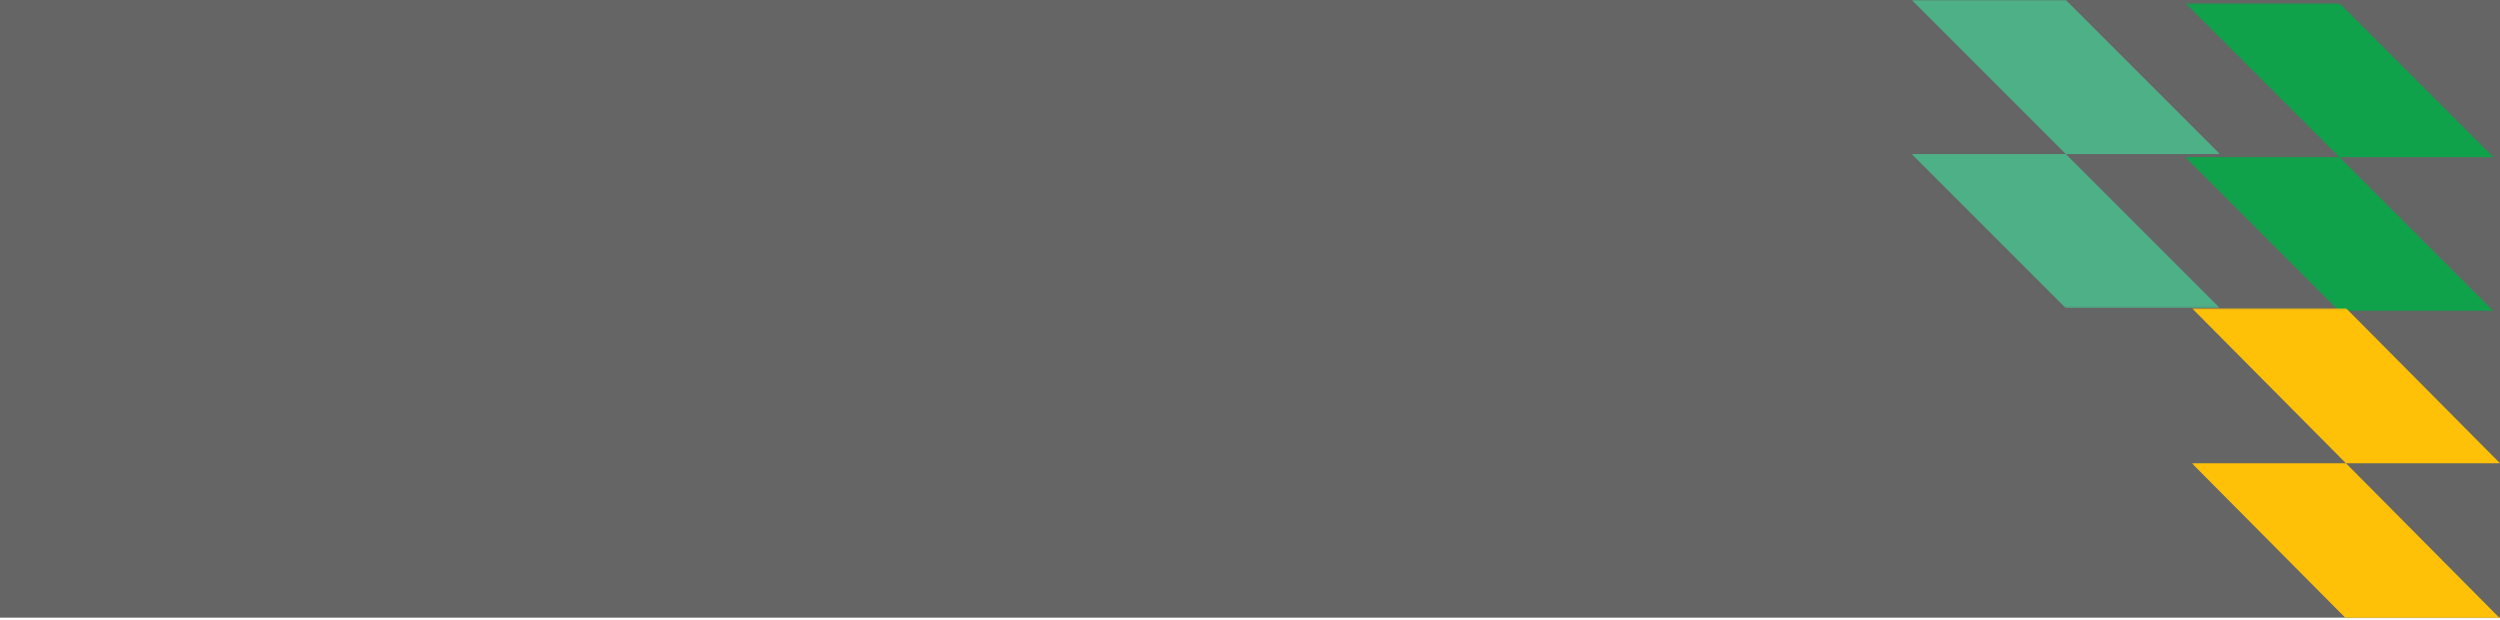 <svg width="1190" height="295" viewBox="0 0 1190 295" fill="none" xmlns="http://www.w3.org/2000/svg">
<rect width="1190" height="294" fill="#656565"/>
<g clip-path="url(#clip0_4215_299)">
<mask id="mask0_4215_299" style="mask-type:luminance" maskUnits="userSpaceOnUse" x="1040" y="1" width="147" height="148">
<path d="M1040.25 148.137H1186.91V1.471H1040.25V148.137Z" fill="white"/>
</mask>
<g mask="url(#mask0_4215_299)">
<path fill-rule="evenodd" clip-rule="evenodd" d="M1113.58 148.137H1186.91L1113.58 74.804H1186.91L1113.58 1.471H1040.25L1113.58 74.804L1040.25 74.804L1113.58 148.137Z" fill="#0FA24A"/>
</g>
</g>
<g clip-path="url(#clip1_4215_299)">
<mask id="mask1_4215_299" style="mask-type:luminance" maskUnits="userSpaceOnUse" x="910" y="0" width="147" height="147">
<path d="M910 146.667H1056.67V-0H910V146.667Z" fill="white"/>
</mask>
<g mask="url(#mask1_4215_299)">
<path fill-rule="evenodd" clip-rule="evenodd" d="M983.333 146.667H1056.67L983.333 73.333H1056.67L983.333 -0H910L983.333 73.333L910 73.333L983.333 146.667Z" fill="#4DB087"/>
</g>
</g>
<g clip-path="url(#clip2_4215_299)">
<mask id="mask2_4215_299" style="mask-type:luminance" maskUnits="userSpaceOnUse" x="1043" y="146" width="147" height="149">
<path d="M1043.33 294.359H1190V146.667H1043.33V294.359Z" fill="white"/>
</mask>
<g mask="url(#mask2_4215_299)">
<path fill-rule="evenodd" clip-rule="evenodd" d="M1116.67 294.359H1190L1116.67 220.513H1190L1116.67 146.667H1043.33L1116.67 220.513H1043.33L1116.67 294.359Z" fill="#FFC107"/>
</g>
</g>
<defs>
<clipPath id="clip0_4215_299">
<rect width="146.667" height="146.667" fill="white" transform="matrix(-1 0 0 -1 1186.91 148.137)"/>
</clipPath>
<clipPath id="clip1_4215_299">
<rect width="146.667" height="146.667" fill="white" transform="matrix(-1 0 0 -1 1056.67 146.667)"/>
</clipPath>
<clipPath id="clip2_4215_299">
<rect width="146.667" height="147.692" fill="white" transform="matrix(-1 0 0 -1 1190 294.359)"/>
</clipPath>
</defs>
</svg>
